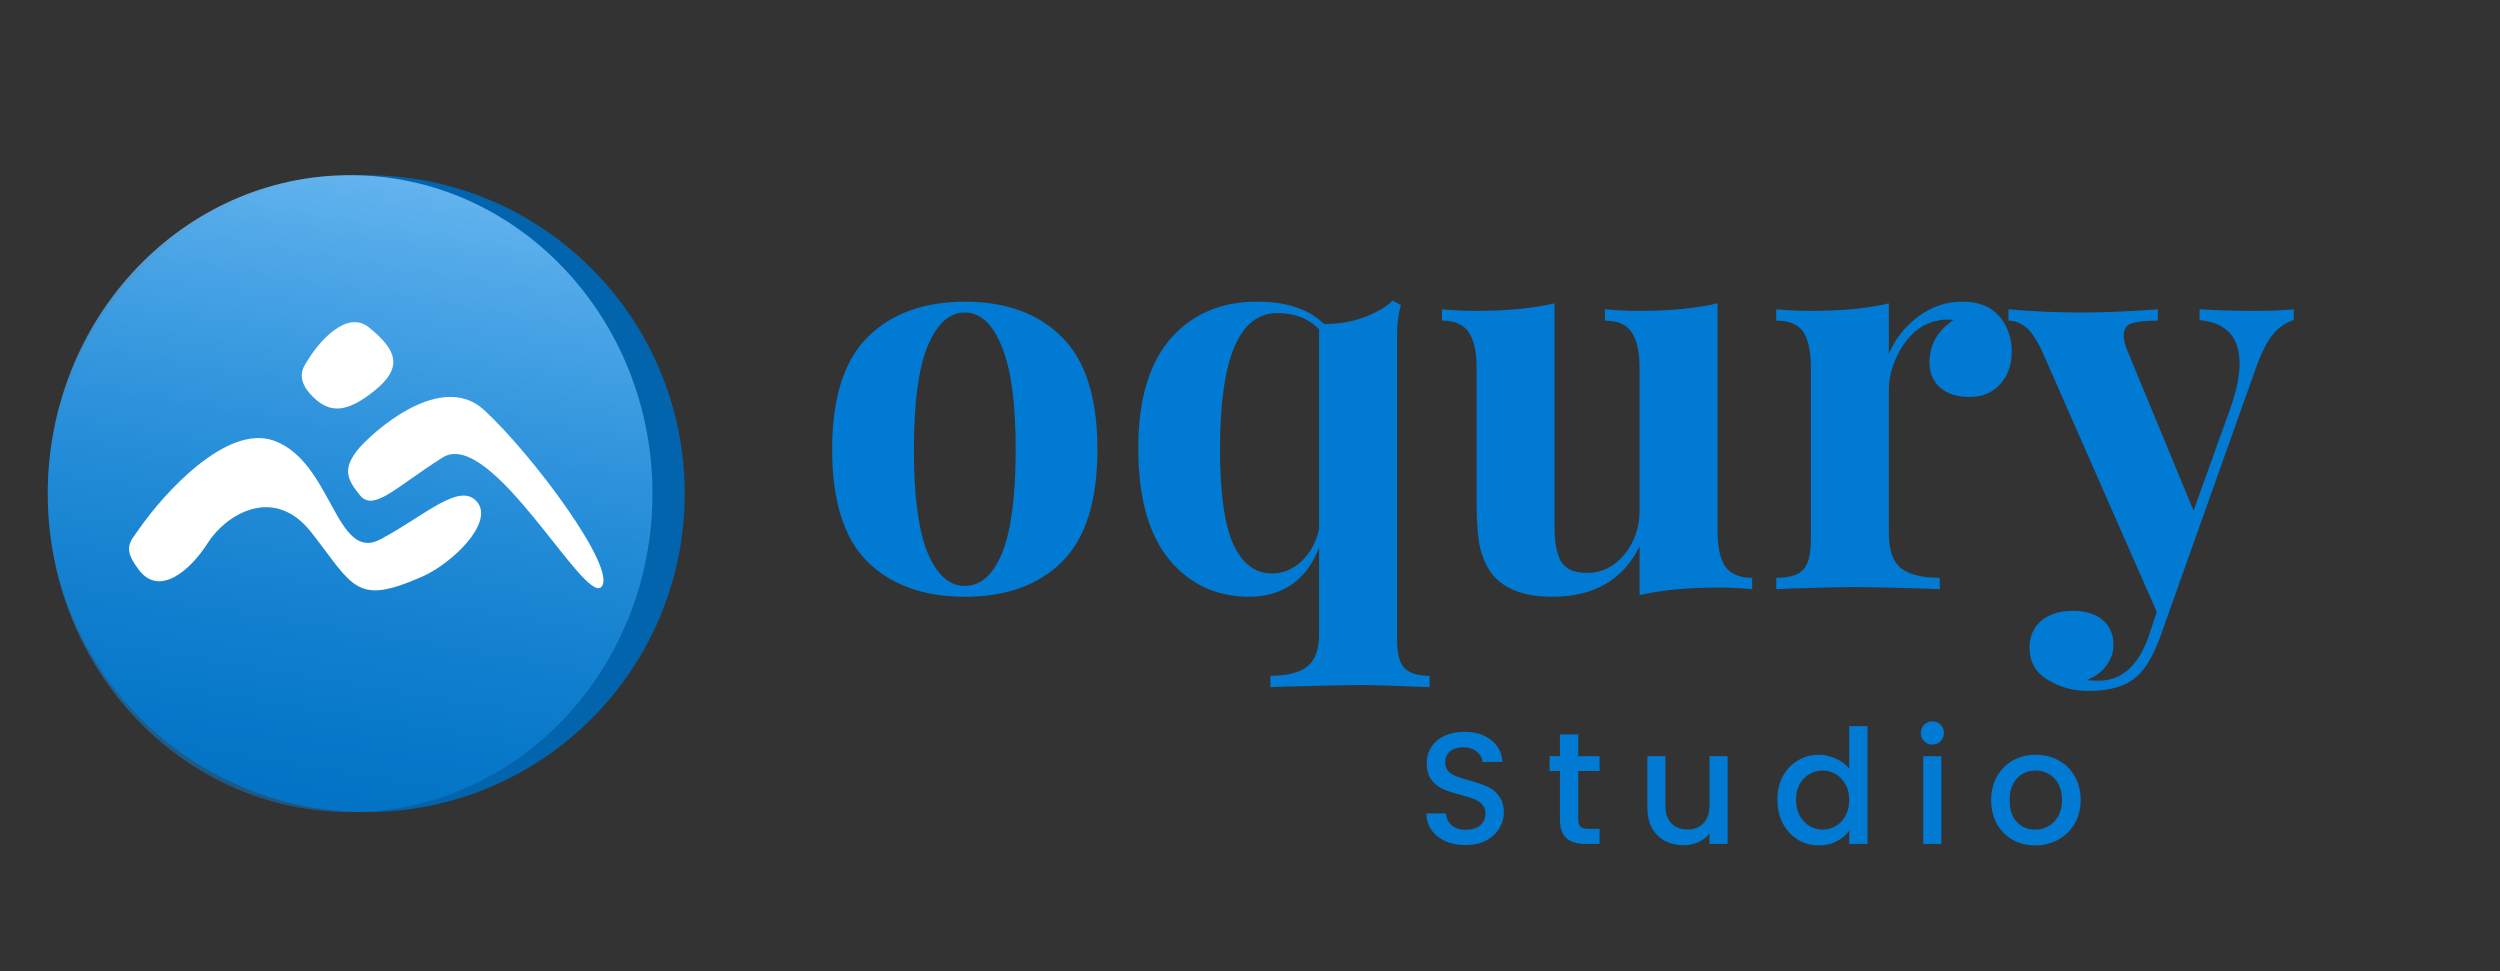 <svg width="157" height="61" viewBox="0 0 157 61" fill="none" xmlns="http://www.w3.org/2000/svg">
<rect x="0" y="0" width="157" height="61" fill="#333333" stroke="none"/>
<circle cx="23" cy="31" r="20" fill="#0164AC"/>
<ellipse cx="21.988" cy="31" rx="18.988" ry="20" fill="url(#paint0_linear)"/>
<path d="M17.175 27.665C14.229 26.639 10.315 30.946 8.726 33.228C8.13 34.083 7.686 34.426 8.726 35.795C10.026 37.506 11.976 35.795 13.059 34.083C14.142 32.372 17.175 30.389 19.559 33.442C22.22 36.851 22.335 38.047 26.492 36.223C28.442 35.367 31.042 32.8 29.959 31.516C28.875 30.233 26.709 32.372 23.892 33.869C21.075 35.367 20.859 28.949 17.175 27.665Z" fill="white"/>
<path d="M30.391 25.74C27.965 23.515 24.18 26.382 22.591 28.093C21.508 29.377 21.725 30.019 22.591 31.088C23.458 32.158 24.758 30.66 27.791 28.735C30.825 26.809 36.675 37.934 37.758 36.865C38.841 35.795 33.425 28.521 30.391 25.74Z" fill="white"/>
<path d="M23.175 20.564C21.751 19.412 19.972 21.524 19.261 22.725C19.032 23.085 18.549 23.805 19.616 24.886C20.684 25.966 21.751 25.966 23.531 24.526C25.31 23.085 24.954 22.005 23.175 20.564Z" fill="white"/>
<path d="M92.04 53.07C91.573 53.07 91.153 52.99 90.78 52.83C90.407 52.663 90.113 52.43 89.9 52.13C89.687 51.83 89.58 51.48 89.58 51.08H90.8C90.827 51.38 90.943 51.627 91.15 51.82C91.363 52.013 91.66 52.11 92.04 52.11C92.433 52.11 92.74 52.017 92.96 51.83C93.18 51.637 93.29 51.39 93.29 51.09C93.29 50.857 93.22 50.667 93.08 50.52C92.947 50.373 92.777 50.26 92.57 50.18C92.37 50.1 92.09 50.013 91.73 49.92C91.277 49.8 90.907 49.68 90.62 49.56C90.34 49.433 90.1 49.24 89.9 48.98C89.7 48.72 89.6 48.373 89.6 47.94C89.6 47.54 89.7 47.19 89.9 46.89C90.1 46.59 90.38 46.36 90.74 46.2C91.1 46.04 91.517 45.96 91.99 45.96C92.663 45.96 93.213 46.13 93.64 46.47C94.073 46.803 94.313 47.263 94.36 47.85H93.1C93.08 47.597 92.96 47.38 92.74 47.2C92.52 47.02 92.23 46.93 91.87 46.93C91.543 46.93 91.277 47.013 91.07 47.18C90.863 47.347 90.76 47.587 90.76 47.9C90.76 48.113 90.823 48.29 90.95 48.43C91.083 48.563 91.25 48.67 91.45 48.75C91.65 48.83 91.923 48.917 92.27 49.01C92.73 49.137 93.103 49.263 93.39 49.39C93.683 49.517 93.93 49.713 94.13 49.98C94.337 50.24 94.44 50.59 94.44 51.03C94.44 51.383 94.343 51.717 94.15 52.03C93.963 52.343 93.687 52.597 93.32 52.79C92.96 52.977 92.533 53.07 92.04 53.07ZM99.115 48.42V51.47C99.115 51.677 99.162 51.827 99.255 51.92C99.355 52.007 99.522 52.05 99.755 52.05H100.455V53H99.555C99.042 53 98.648 52.88 98.375 52.64C98.102 52.4 97.965 52.01 97.965 51.47V48.42H97.315V47.49H97.965V46.12H99.115V47.49H100.455V48.42H99.115ZM108.496 47.49V53H107.356V52.35C107.176 52.577 106.939 52.757 106.646 52.89C106.359 53.017 106.053 53.08 105.726 53.08C105.293 53.08 104.903 52.99 104.556 52.81C104.216 52.63 103.946 52.363 103.746 52.01C103.553 51.657 103.456 51.23 103.456 50.73V47.49H104.586V50.56C104.586 51.053 104.709 51.433 104.956 51.7C105.203 51.96 105.539 52.09 105.966 52.09C106.393 52.09 106.729 51.96 106.976 51.7C107.229 51.433 107.356 51.053 107.356 50.56V47.49H108.496ZM111.62 50.22C111.62 49.667 111.733 49.177 111.96 48.75C112.193 48.323 112.507 47.993 112.9 47.76C113.3 47.52 113.743 47.4 114.23 47.4C114.59 47.4 114.943 47.48 115.29 47.64C115.643 47.793 115.923 48 116.13 48.26V45.6H117.28V53H116.13V52.17C115.943 52.437 115.683 52.657 115.35 52.83C115.023 53.003 114.647 53.09 114.22 53.09C113.74 53.09 113.3 52.97 112.9 52.73C112.507 52.483 112.193 52.143 111.96 51.71C111.733 51.27 111.62 50.773 111.62 50.22ZM116.13 50.24C116.13 49.86 116.05 49.53 115.89 49.25C115.737 48.97 115.533 48.757 115.28 48.61C115.027 48.463 114.753 48.39 114.46 48.39C114.167 48.39 113.893 48.463 113.64 48.61C113.387 48.75 113.18 48.96 113.02 49.24C112.867 49.513 112.79 49.84 112.79 50.22C112.79 50.6 112.867 50.933 113.02 51.22C113.18 51.507 113.387 51.727 113.64 51.88C113.9 52.027 114.173 52.1 114.46 52.1C114.753 52.1 115.027 52.027 115.28 51.88C115.533 51.733 115.737 51.52 115.89 51.24C116.05 50.953 116.13 50.62 116.13 50.24ZM121.357 46.76C121.151 46.76 120.977 46.69 120.837 46.55C120.697 46.41 120.627 46.237 120.627 46.03C120.627 45.823 120.697 45.65 120.837 45.51C120.977 45.37 121.151 45.3 121.357 45.3C121.557 45.3 121.727 45.37 121.867 45.51C122.007 45.65 122.077 45.823 122.077 46.03C122.077 46.237 122.007 46.41 121.867 46.55C121.727 46.69 121.557 46.76 121.357 46.76ZM121.917 47.49V53H120.777V47.49H121.917ZM127.804 53.09C127.284 53.09 126.814 52.973 126.394 52.74C125.974 52.5 125.644 52.167 125.404 51.74C125.164 51.307 125.044 50.807 125.044 50.24C125.044 49.68 125.167 49.183 125.414 48.75C125.661 48.317 125.997 47.983 126.424 47.75C126.851 47.517 127.327 47.4 127.854 47.4C128.381 47.4 128.857 47.517 129.284 47.75C129.711 47.983 130.047 48.317 130.294 48.75C130.541 49.183 130.664 49.68 130.664 50.24C130.664 50.8 130.537 51.297 130.284 51.73C130.031 52.163 129.684 52.5 129.244 52.74C128.811 52.973 128.331 53.09 127.804 53.09ZM127.804 52.1C128.097 52.1 128.371 52.03 128.624 51.89C128.884 51.75 129.094 51.54 129.254 51.26C129.414 50.98 129.494 50.64 129.494 50.24C129.494 49.84 129.417 49.503 129.264 49.23C129.111 48.95 128.907 48.74 128.654 48.6C128.401 48.46 128.127 48.39 127.834 48.39C127.541 48.39 127.267 48.46 127.014 48.6C126.767 48.74 126.571 48.95 126.424 49.23C126.277 49.503 126.204 49.84 126.204 50.24C126.204 50.833 126.354 51.293 126.654 51.62C126.961 51.94 127.344 52.1 127.804 52.1Z" fill="#007AD2"/>
<path d="M60.588 18.946C63.195 18.946 65.235 19.694 66.708 21.19C68.181 22.663 68.918 25.009 68.918 28.228C68.918 31.447 68.181 33.793 66.708 35.266C65.235 36.739 63.195 37.476 60.588 37.476C58.004 37.476 55.964 36.739 54.468 35.266C52.995 33.793 52.258 31.447 52.258 28.228C52.258 25.009 52.995 22.663 54.468 21.19C55.964 19.694 58.004 18.946 60.588 18.946ZM60.588 19.626C59.613 19.626 58.831 20.34 58.242 21.768C57.675 23.173 57.392 25.327 57.392 28.228C57.392 31.129 57.675 33.283 58.242 34.688C58.831 36.093 59.613 36.796 60.588 36.796C61.585 36.796 62.367 36.105 62.934 34.722C63.501 33.317 63.784 31.152 63.784 28.228C63.784 25.304 63.489 23.139 62.9 21.734C62.333 20.329 61.563 19.626 60.588 19.626ZM87.735 40.128C87.735 41.012 87.882 41.613 88.177 41.93C88.494 42.27 89.027 42.44 89.775 42.44V43.154C87.599 43.063 86.171 43.018 85.491 43.018C84.811 43.018 83.213 43.052 80.697 43.12L79.779 43.154V42.44C80.821 42.44 81.592 42.247 82.091 41.862C82.589 41.477 82.839 40.785 82.839 39.788V34.382C82.453 35.402 81.887 36.173 81.139 36.694C80.391 37.215 79.495 37.476 78.453 37.476C76.39 37.476 74.713 36.694 73.421 35.13C72.129 33.566 71.483 31.231 71.483 28.126C71.483 25.134 72.151 22.856 73.489 21.292C74.849 19.728 76.662 18.946 78.929 18.946C79.881 18.946 80.685 19.059 81.343 19.286C82.023 19.49 82.623 19.841 83.145 20.34C83.938 20.363 84.743 20.238 85.559 19.966C86.375 19.671 87.009 19.309 87.463 18.878L87.973 19.15C87.814 19.717 87.735 20.363 87.735 21.088V40.128ZM79.881 36.014C80.561 36.014 81.173 35.765 81.717 35.266C82.283 34.745 82.657 34.053 82.839 33.192V20.68C82.181 20 81.309 19.66 80.221 19.66C77.818 19.66 76.617 22.505 76.617 28.194C76.617 30.982 76.9 32.988 77.467 34.212C78.033 35.413 78.838 36.014 79.881 36.014ZM107.861 33.294C107.861 34.337 108.02 35.096 108.337 35.572C108.677 36.048 109.244 36.286 110.037 36.286V37C109.335 36.932 108.632 36.898 107.929 36.898C105.957 36.898 104.303 37.057 102.965 37.374V34.314C101.923 36.422 100.098 37.476 97.491 37.476C95.791 37.476 94.556 37.034 93.785 36.15C93.423 35.719 93.151 35.164 92.969 34.484C92.811 33.781 92.731 32.863 92.731 31.73V23.128C92.731 22.085 92.561 21.326 92.221 20.85C91.904 20.374 91.349 20.136 90.555 20.136V19.422C91.258 19.49 91.961 19.524 92.663 19.524C94.635 19.524 96.29 19.365 97.627 19.048V33.124C97.627 34.076 97.763 34.79 98.035 35.266C98.33 35.742 98.874 35.98 99.667 35.98C100.574 35.98 101.345 35.606 101.979 34.858C102.637 34.087 102.965 33.147 102.965 32.036V23.128C102.965 22.085 102.795 21.326 102.455 20.85C102.138 20.374 101.583 20.136 100.789 20.136V19.422C101.515 19.49 102.217 19.524 102.897 19.524C104.869 19.524 106.524 19.365 107.861 19.048V33.294ZM123.244 18.946C124.264 18.946 125.035 19.252 125.556 19.864C126.078 20.476 126.338 21.213 126.338 22.074C126.338 22.913 126.089 23.604 125.59 24.148C125.114 24.669 124.48 24.93 123.686 24.93C122.916 24.93 122.304 24.737 121.85 24.352C121.397 23.944 121.17 23.411 121.17 22.754C121.17 21.666 121.669 20.782 122.666 20.102C122.576 20.079 122.44 20.068 122.258 20.068C122.032 20.068 121.85 20.091 121.714 20.136C120.853 20.272 120.116 20.793 119.504 21.7C118.915 22.607 118.62 23.536 118.62 24.488V33.498C118.62 34.541 118.87 35.266 119.368 35.674C119.89 36.082 120.706 36.286 121.816 36.286V37C121.499 37 121.238 36.989 121.034 36.966C118.722 36.898 117.181 36.864 116.41 36.864C115.798 36.864 114.404 36.898 112.228 36.966C112.047 36.989 111.82 37 111.548 37V36.286C112.364 36.286 112.931 36.116 113.248 35.776C113.566 35.413 113.724 34.767 113.724 33.838V23.128C113.724 22.085 113.566 21.326 113.248 20.85C112.931 20.374 112.364 20.136 111.548 20.136V19.422C112.274 19.49 112.976 19.524 113.656 19.524C115.674 19.524 117.328 19.365 118.62 19.048V22.21C119.051 21.235 119.674 20.453 120.49 19.864C121.306 19.252 122.224 18.946 123.244 18.946ZM141.428 19.524C142.561 19.524 143.434 19.49 144.046 19.422V20.102C143.57 20.238 143.139 20.533 142.754 20.986C142.391 21.417 142.04 22.097 141.7 23.026L135.614 40.128C135.16 41.307 134.662 42.111 134.118 42.542C133.46 43.109 132.474 43.392 131.16 43.392C130.208 43.392 129.346 43.154 128.576 42.678C127.828 42.225 127.454 41.556 127.454 40.672C127.454 39.969 127.703 39.403 128.202 38.972C128.7 38.564 129.358 38.36 130.174 38.36C130.944 38.36 131.556 38.541 132.01 38.904C132.486 39.289 132.724 39.822 132.724 40.502C132.724 40.978 132.576 41.409 132.282 41.794C131.987 42.202 131.568 42.508 131.024 42.712C131.182 42.735 131.443 42.746 131.806 42.746C133.211 42.746 134.242 41.851 134.9 40.06L135.444 38.428L128.236 22.04C127.873 21.269 127.522 20.759 127.182 20.51C126.842 20.261 126.49 20.136 126.128 20.136V19.422C127.624 19.558 129.176 19.626 130.786 19.626C132.123 19.626 133.698 19.558 135.512 19.422V20.136C134.786 20.136 134.242 20.193 133.88 20.306C133.54 20.397 133.37 20.657 133.37 21.088C133.37 21.337 133.449 21.655 133.608 22.04L137.756 32.07L140.102 25.542C140.464 24.477 140.646 23.57 140.646 22.822C140.646 21.167 139.807 20.261 138.13 20.102V19.422C139.195 19.49 140.294 19.524 141.428 19.524Z" fill="#007AD2"/>
<defs>
<linearGradient id="paint0_linear" x1="21.988" y1="11" x2="15.47" y2="51" gradientUnits="userSpaceOnUse">
<stop stop-color="#62B3EE"/>
<stop offset="1" stop-color="#0083E2" stop-opacity="0.44"/>
</linearGradient>
</defs>
</svg>
